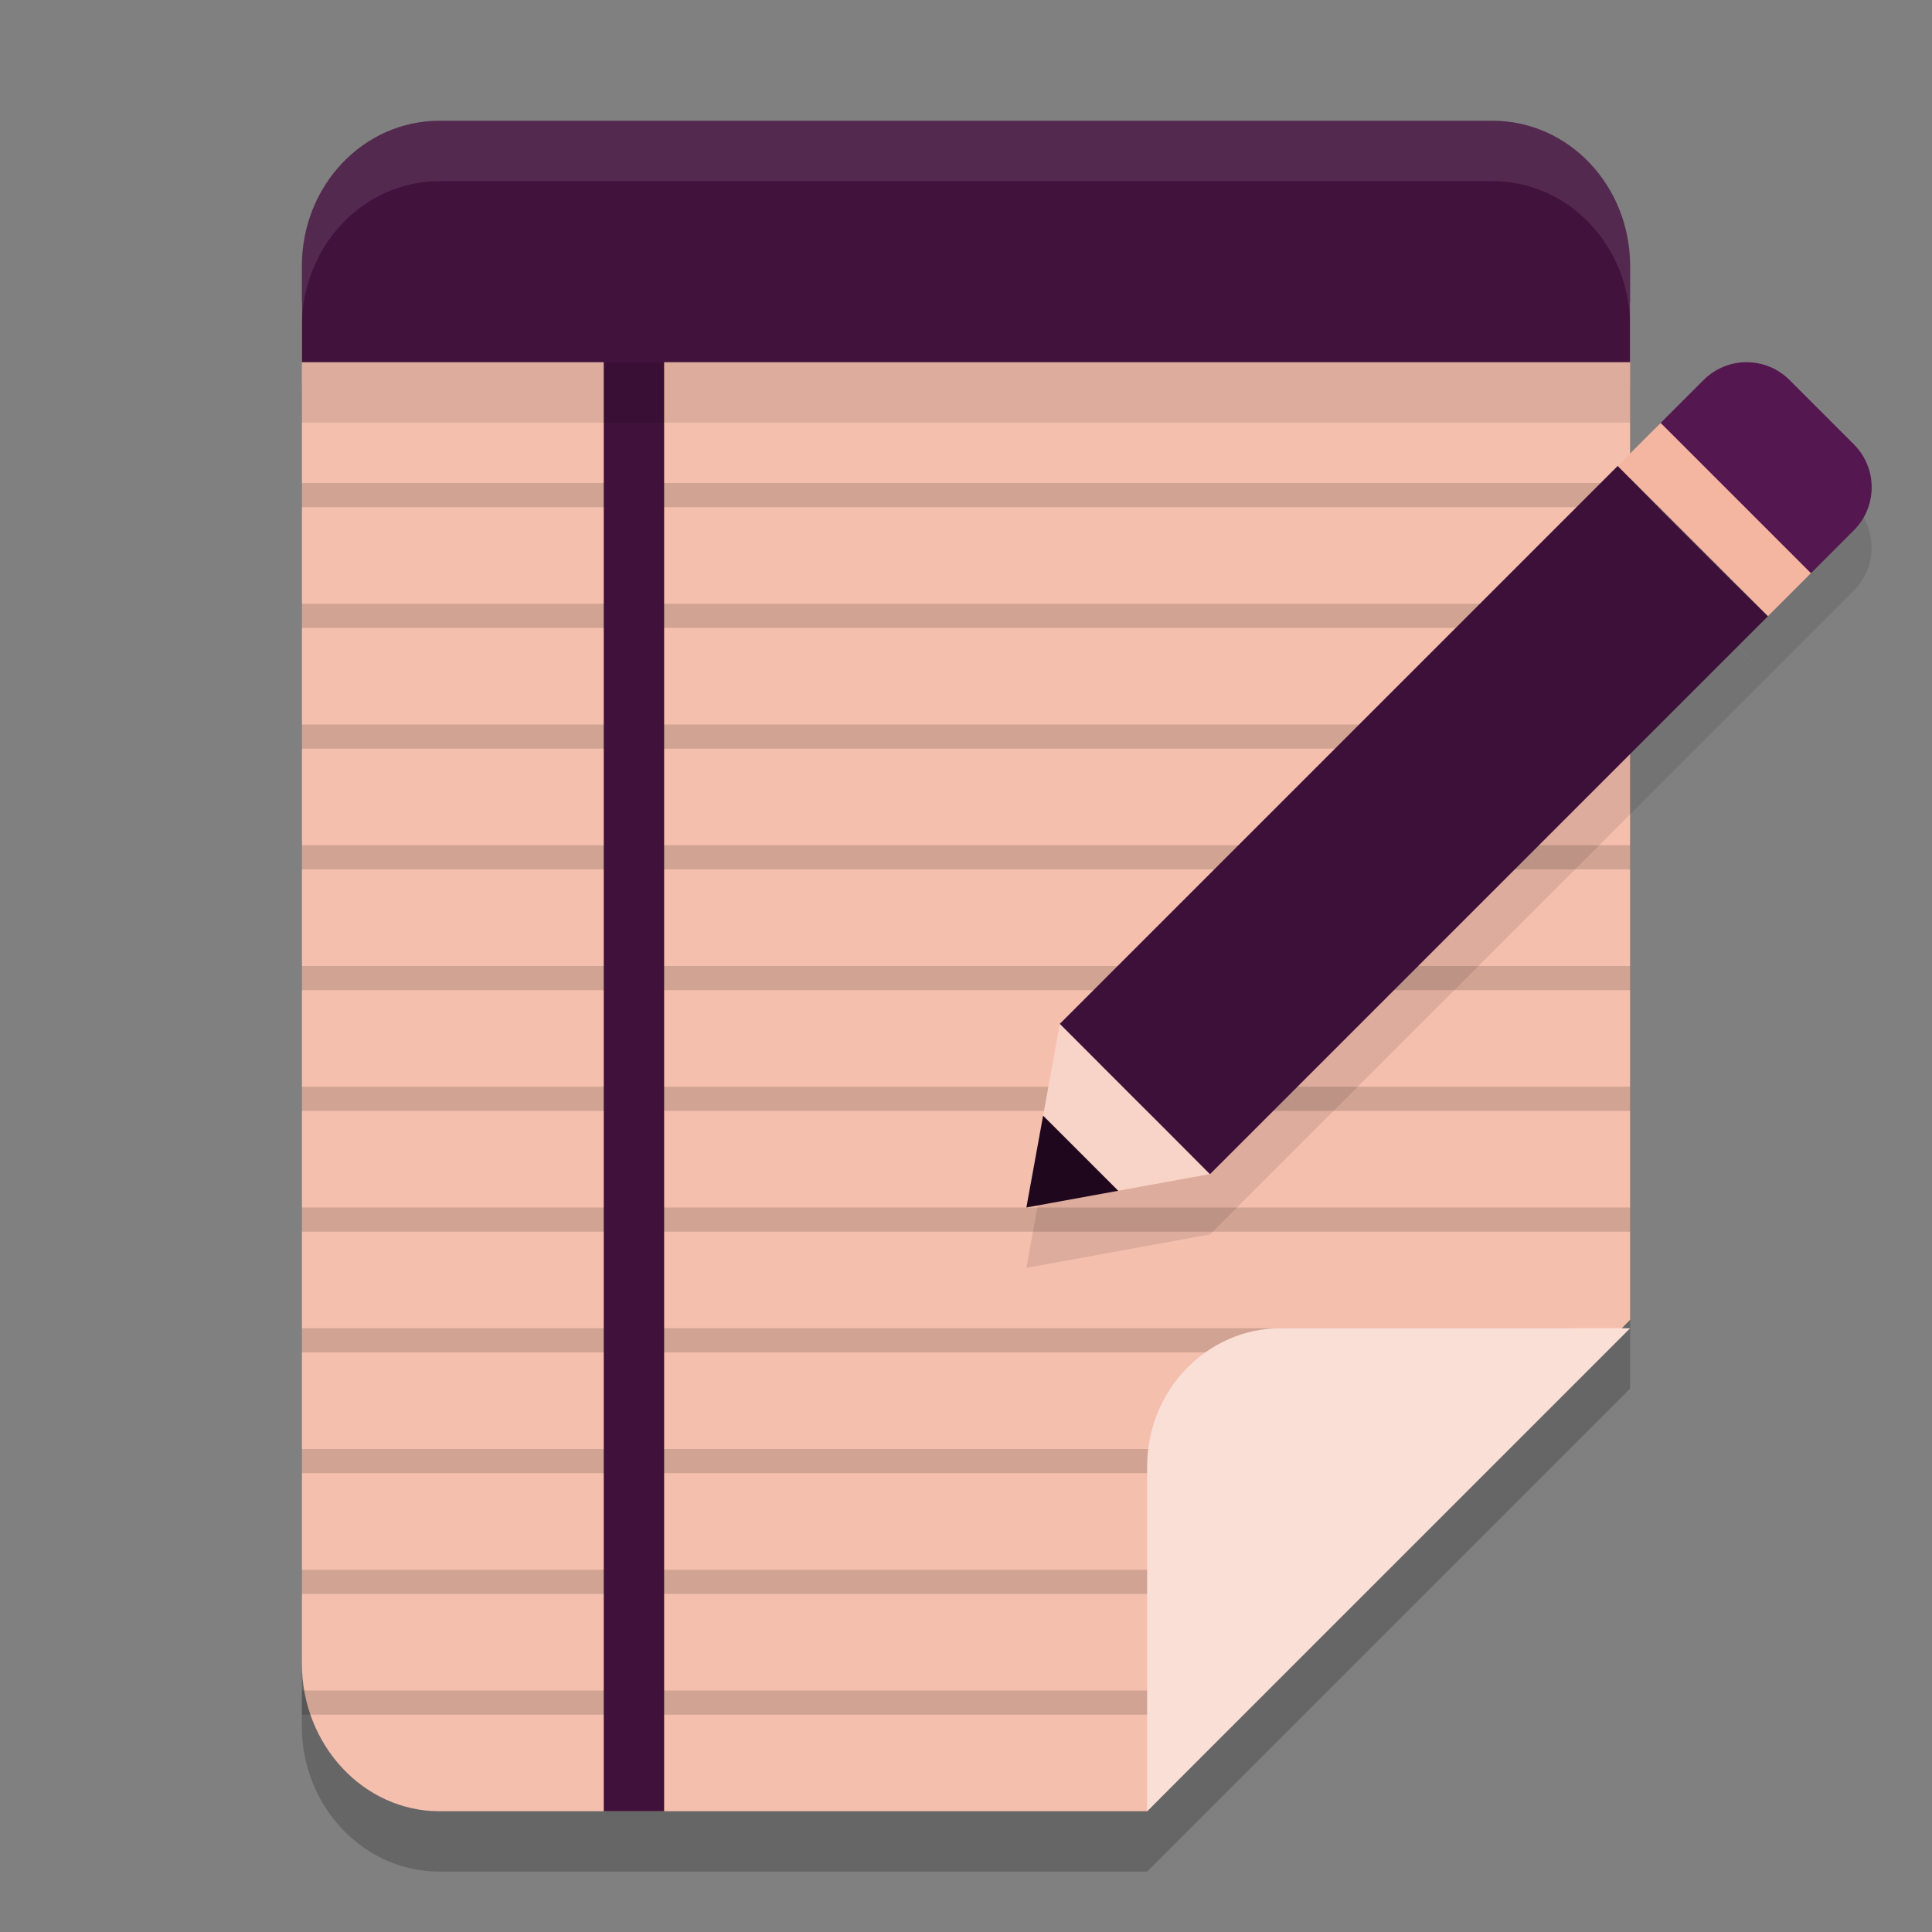 <svg xmlns="http://www.w3.org/2000/svg" width="32" height="32" version="1.1">
 <rect width="100%" height="100%" fill="#808080" stroke="none"/>
 <path style="opacity:0.2" d="M 5,6.43 V 28.592 C 5,29.922 6.022,31 7.281,31 H 19 l 8,-8 V 6.43 Z"/>
 <path style="fill:#f5bfad" d="M 5,5 V 27.55 C 5,28.903 6.022,30 7.281,30 H 19 l 8,-8.14 V 5 Z"/>
 <path style="opacity:0.15" d="M 27,18.4 H 5 V 18 h 22 z"/>
 <path style="opacity:0.15" d="M 27,16.4 H 5 V 16 h 22 z"/>
 <path style="opacity:0.15" d="M 27,14.4 H 5 V 14 h 22 z"/>
 <path style="opacity:0.15" d="M 27,12.4 H 5 V 12 h 22 z"/>
 <path style="opacity:0.15" d="M 27,10.4 H 5 V 10 h 22 z"/>
 <path style="opacity:0.15" d="M 27,8.4 H 5 V 8 h 22 z"/>
 <path style="opacity:0.15" d="M 27,20.4 H 5 V 20 h 22 z"/>
 <path style="opacity:0.15" d="M 26,22.4 H 5 V 22 h 21 z"/>
 <path style="opacity:0.15" d="M 20.279,24.4 H 5 V 24 h 15.279 z"/>
 <path style="opacity:0.15" d="M 20,26.4 H 5 V 26 h 15 z"/>
 <path style="opacity:0.15" d="M 20,28.4 H 5 V 28 h 15 z"/>
 <path style="fill:#3f113b" d="m 10,30 h 1 V 5 h -1 z"/>
 <rect style="opacity:0.1" width="22" height="1" x="5" y="6"/>
 <path style="fill:#41123c" d="M 7.281,2 C 6.018,2 5,3.074 5,4.408 v 1.592 l 22,6.28e-5 V 4.408 C 27,3.074 25.982,2 24.719,2 Z"/>
 <path style="fill:#ffffff;opacity:0.1" d="M 7.281 2 C 6.018 2 5 3.075 5 4.408 L 5 5.408 C 5 4.075 6.018 3 7.281 3 L 24.719 3 C 25.982 3 27 4.075 27 5.408 L 27 4.408 C 27 3.075 25.982 2 24.719 2 L 7.281 2 z"/>
 <path style="fill:#fadfd7" d="m 27,22 v 0 H 21.212 C 19.991,22 19,23.027 19,24.293 V 30 Z"/>
 <g>
  <path style="opacity:0.1" d="M 28.928,7 C 28.67,7 28.413,7.099 28.217,7.295 l -0.711,0.711 -0.711,0.711 0.711,0.711 1.066,1.066 0.711,0.711 0.711,-0.711 0.711,-0.711 c 0.393,-0.393 0.393,-1.029 0,-1.422 L 29.639,7.295 C 29.442,7.099 29.185,7 28.928,7 Z M 29.283,11.205 28.566,10.5 27.5,9.434 27.502,9.432 26.795,8.717 17.555,17.957 v 0.002 L 17.277,19.479 17,21 l 1.521,-0.277 1.518,-0.277 h 0.002 z"/>
  <path style="fill:#54174f" d="m 27.506,7.005 0.711,-0.711 c 0.393,-0.393 1.03,-0.393 1.423,0 l 1.066,1.066 c 0.393,0.393 0.393,1.03 0,1.423 l -0.711,0.711 c -0.393,0.393 -1.03,0.393 -1.423,0 L 27.506,8.428 c -0.393,-0.393 -0.393,-1.03 0,-1.423 z m 0,0"/>
  <path style="fill:#f8d3c7" d="m 18.521,19.723 -1.244,-1.244 0.277,-1.521 2.488,2.488 z m 0,0"/>
  <path fill="#1f081d" d="m 17,20 0.277,-1.521 1.244,1.244 z m 0,0"/>
  <path style="fill:#3c1038" d="m 26.795,7.717 -9.241,9.241 0.64,0.64 0.071,0.072 1.067,1.066 0.709,0.712 9.242,-9.242 -0.716,-0.705 -1.067,-1.066 0.001,-0.001 z"/>
  <path style="fill:#f4b6a1" d="m 26.795,7.716 0.711,-0.711 2.489,2.489 -0.712,0.711 z m 0,0"/>
 </g>
</svg>
